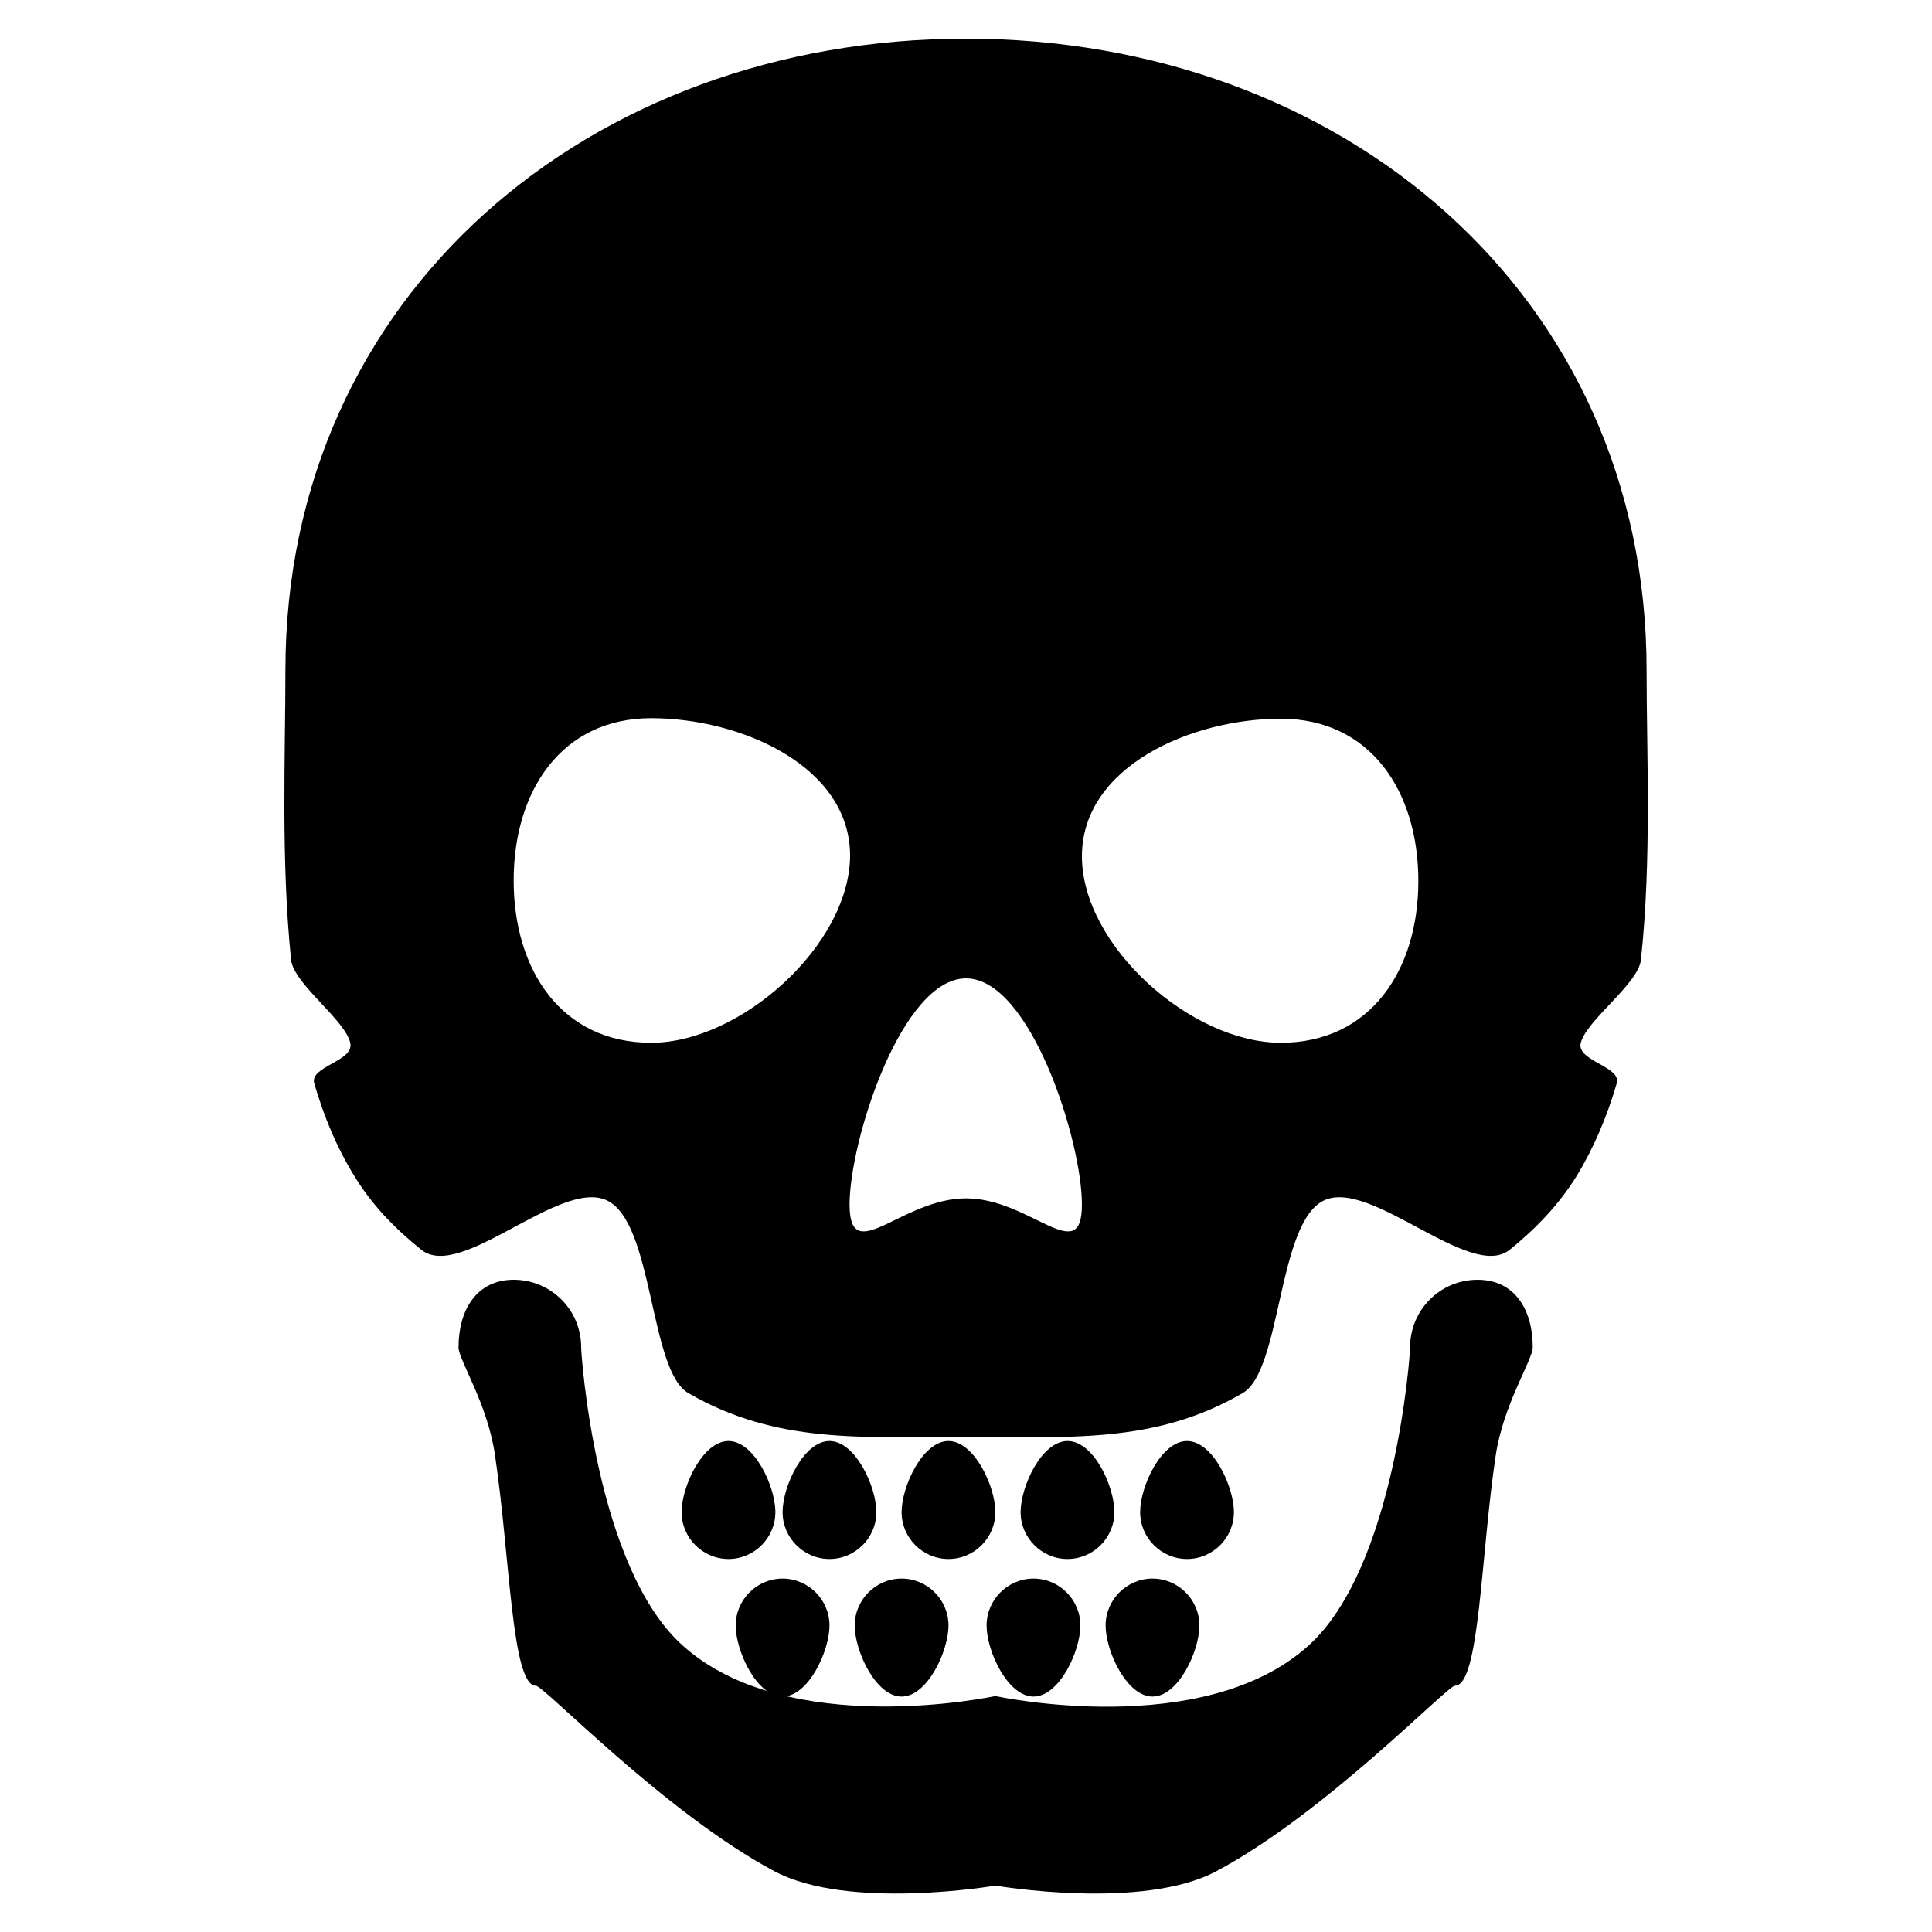 <?xml version="1.0" encoding="utf-8"?>
<!-- Generator: Adobe Illustrator 18.0.0, SVG Export Plug-In . SVG Version: 6.00 Build 0)  -->
<!DOCTYPE svg PUBLIC "-//W3C//DTD SVG 1.1//EN" "http://www.w3.org/Graphics/SVG/1.1/DTD/svg11.dtd">
<svg version="1.1" id="Layer_1" xmlns="http://www.w3.org/2000/svg" xmlns:xlink="http://www.w3.org/1999/xlink" x="0px" y="0px"
	 viewBox="0 0 375 375" enable-background="new 0 0 375 375" xml:space="preserve">
<g>
	<g>
		<g>
			<path d="M318.5,186.3c2.1-19.5,1.1-40,1.1-56.2c0-73-59.2-122.6-132.1-122.6c-73,0-132.1,49.7-132.1,122.6
				c0,16.2-0.9,36.6,1.1,56.2C57,191,67.1,198,68,202.5c0.7,3.5-8,4.5-7,7.8c1.9,6.5,4.4,12.5,7.8,18c3.4,5.6,7.9,10.2,13,14.3
				c7.7,6.1,26.9-13.9,36-9.6c9.1,4.3,8.2,33,15.8,37.4c17.1,9.9,33.7,8.5,53.8,8.5c20.1,0,36.8,1.4,53.8-8.5
				c7.6-4.4,6.7-33.1,15.8-37.4c9.1-4.3,28.4,15.7,36,9.6c5.1-4.1,9.6-8.8,13-14.3c3.3-5.4,5.9-11.5,7.8-18c1-3.3-7.7-4.3-7-7.8
				C307.9,198,318,191,318.5,186.3z M126.4,202.4c-17.4,0-26.7-14.1-26.7-31.5c0-17.4,9.3-31.5,26.7-31.5c17.4,0,38.6,9.3,38.6,26.7
				C164.9,183.5,143.7,202.4,126.4,202.4z M187.5,232.6c-12.5,0-22.6,13.6-22.6,1.2s10.1-43.9,22.6-43.9c12.5,0,22.5,31.5,22.5,43.9
				S200,232.6,187.5,232.6z M248.6,202.4c-17.4,0-38.6-18.8-38.6-36.2c0-17.4,21.2-26.7,38.6-26.7c17.4,0,26.7,14.1,26.7,31.5
				C275.3,188.3,266,202.4,248.6,202.4z"/>
			<path d="M193.2,329.2c0,0,40.4,8.8,60.9-9.9c16.7-15.2,19.6-56.3,19.6-57.8c0-7.2,5.8-13.1,13.1-13.1c7.2,0,10.7,5.8,10.7,13.1
				c0,2.5-5.7,11-7.2,21.1c-2.9,19.4-3.1,44.6-7.9,44.6c-1.5,0-25.1,24.7-46.3,36c-14.4,7.7-42.9,2.8-42.9,2.8s-28.5,4.9-42.9-2.8
				c-21.2-11.3-44.7-36-46.3-36c-4.7,0-5-25.2-7.9-44.6C94.7,272.5,89,264,89,261.5c0-7.2,3.5-13.1,10.7-13.1
				c7.2,0,13.1,5.8,13.1,13.1c0,1.5,2.8,42.6,19.6,57.8C152.9,337.9,193.2,329.2,193.2,329.2z"/>
			<path d="M170.1,293.5c0,5-4.1,9.1-9.1,9.1c-5,0-9.1-4.1-9.1-9.1c0-5,4.1-13.8,9.1-13.8C166,279.7,170.1,288.5,170.1,293.5z"/>
			<path d="M193.2,293.5c0,5-4.1,9.1-9.1,9.1c-5,0-9.1-4.1-9.1-9.1c0-5,4.1-13.8,9.1-13.8C189.1,279.7,193.2,288.5,193.2,293.5z"/>
			<path d="M165.9,315.5c0-5,4.1-9.1,9.1-9.1c5,0,9.1,4.1,9.1,9.1c0,5-4.1,13.8-9.1,13.8C170,329.3,165.9,320.5,165.9,315.5z"/>
			<path d="M142.8,315.5c0-5,4.1-9.1,9.1-9.1c5,0,9.1,4.1,9.1,9.1c0,5-4.1,13.8-9.1,13.8C146.9,329.3,142.8,320.5,142.8,315.5z"/>
			<path d="M214.6,315.5c0-5,4.1-9.1,9.1-9.1c5,0,9.1,4.1,9.1,9.1c0,5-4.1,13.8-9.1,13.8C218.7,329.3,214.6,320.5,214.6,315.5z"/>
			<path d="M191.5,315.5c0-5,4.1-9.1,9.1-9.1c5,0,9.1,4.1,9.1,9.1c0,5-4.1,13.8-9.1,13.8C195.6,329.3,191.5,320.5,191.5,315.5z"/>
			<path d="M150.5,293.5c0,5-4.1,9.1-9.1,9.1c-5,0-9.1-4.1-9.1-9.1c0-5,4.1-13.8,9.1-13.8C146.4,279.7,150.5,288.5,150.5,293.5z"/>
			<path d="M216.3,293.5c0,5-4.1,9.1-9.1,9.1c-5,0-9.1-4.1-9.1-9.1c0-5,4.1-13.8,9.1-13.8C212.3,279.7,216.3,288.5,216.3,293.5z"/>
			<path d="M239.5,293.5c0,5-4.1,9.1-9.1,9.1s-9.1-4.1-9.1-9.1c0-5,4.1-13.8,9.1-13.8S239.5,288.5,239.5,293.5z"/>
		</g>
	</g>
</g>
</svg>
